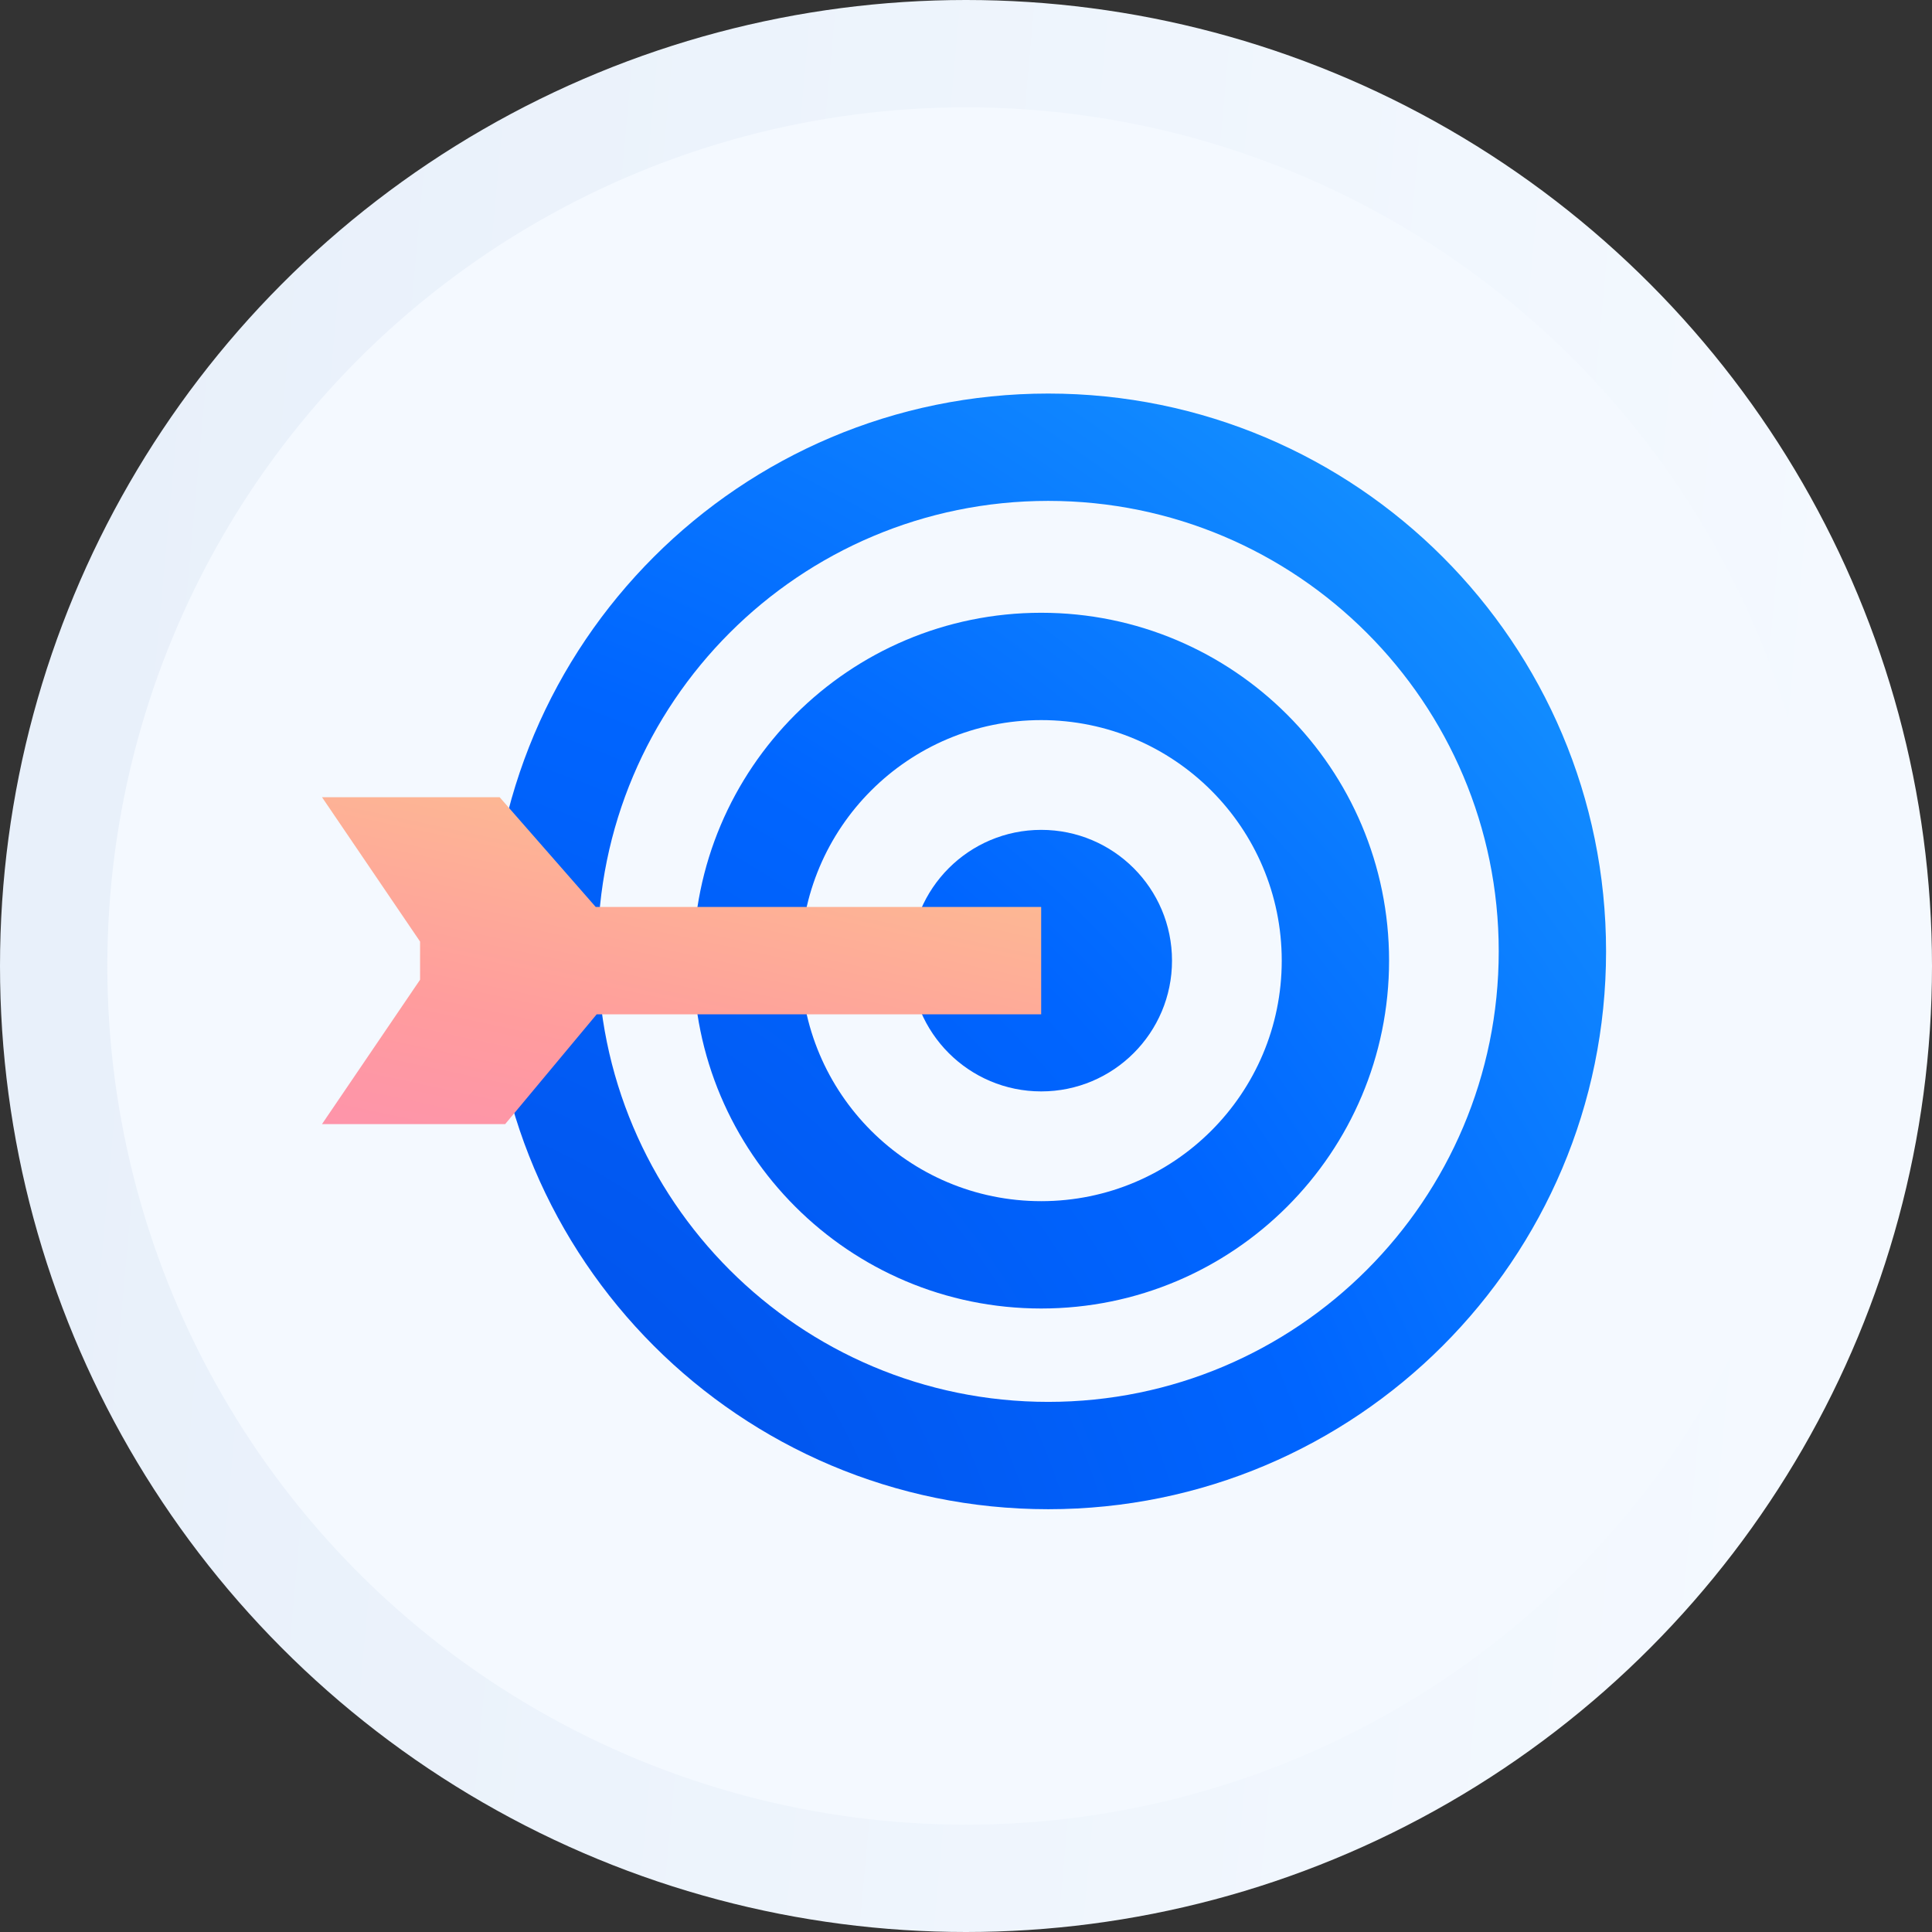 <svg width="54" height="54" viewBox="0 0 54 54" fill="none" xmlns="http://www.w3.org/2000/svg">
<rect x="0" y="0" width="54" height="54" fill="#333333" stroke="none"/>
<circle cx="27" cy="27" r="25.5" fill="#F4F9FF" stroke="url(#paint0_linear_1123_1984)" stroke-width="3"/>
<path fill-rule="evenodd" clip-rule="evenodd" d="M29.298 14C22.344 14 16.707 19.637 16.707 26.591C16.707 33.545 22.344 39.183 29.298 39.183C36.252 39.183 41.89 33.545 41.89 26.591C41.89 19.637 36.252 14 29.298 14ZM13.707 26.591C13.707 17.98 20.688 11 29.298 11C37.909 11 44.89 17.98 44.89 26.591C44.89 35.202 37.909 42.183 29.298 42.183C20.688 42.183 13.707 35.202 13.707 26.591ZM29.103 30.505C31.121 30.505 32.758 28.869 32.758 26.85C32.758 24.832 31.121 23.195 29.103 23.195C27.084 23.195 25.448 24.832 25.448 26.85C25.448 28.869 27.084 30.505 29.103 30.505ZM22.379 26.85C22.379 23.137 25.389 20.127 29.102 20.127C32.815 20.127 35.825 23.137 35.825 26.85C35.825 30.563 32.815 33.573 29.102 33.573C25.389 33.573 22.379 30.563 22.379 26.85ZM29.102 17.127C23.732 17.127 19.379 21.48 19.379 26.85C19.379 32.22 23.732 36.573 29.102 36.573C34.472 36.573 38.825 32.22 38.825 26.85C38.825 21.48 34.472 17.127 29.102 17.127Z" fill="url(#paint1_radial_1123_1984)"/>
<path fill-rule="evenodd" clip-rule="evenodd" d="M29.101 25.35L16.651 25.35L13.965 22.282H9L11.741 26.317L11.741 27.384L9 31.419H14.12L16.678 28.35L29.101 28.35V25.35Z" fill="url(#paint2_linear_1123_1984)"/>
<defs>
<linearGradient id="paint0_linear_1123_1984" x1="3.675" y1="3" x2="53.212" y2="7.503" gradientUnits="userSpaceOnUse">
<stop stop-color="#E8F0FA"/>
<stop offset="1" stop-color="#F4F9FF"/>
</linearGradient>
<radialGradient id="paint1_radial_1123_1984" cx="0" cy="0" r="1" gradientUnits="userSpaceOnUse" gradientTransform="translate(11.675 43.717) rotate(-45.864) scale(49.035 60.397)">
<stop stop-color="#024CE4"/>
<stop offset="0.483" stop-color="#0065FF"/>
<stop offset="1" stop-color="#1CA2FF"/>
</radialGradient>
<linearGradient id="paint2_linear_1123_1984" x1="27.042" y1="21.541" x2="23.119" y2="39.785" gradientUnits="userSpaceOnUse">
<stop stop-color="#FCC68F"/>
<stop offset="0.508" stop-color="#FF9C9D"/>
<stop offset="1" stop-color="#FC8ABC"/>
</linearGradient>
</defs>
</svg>
